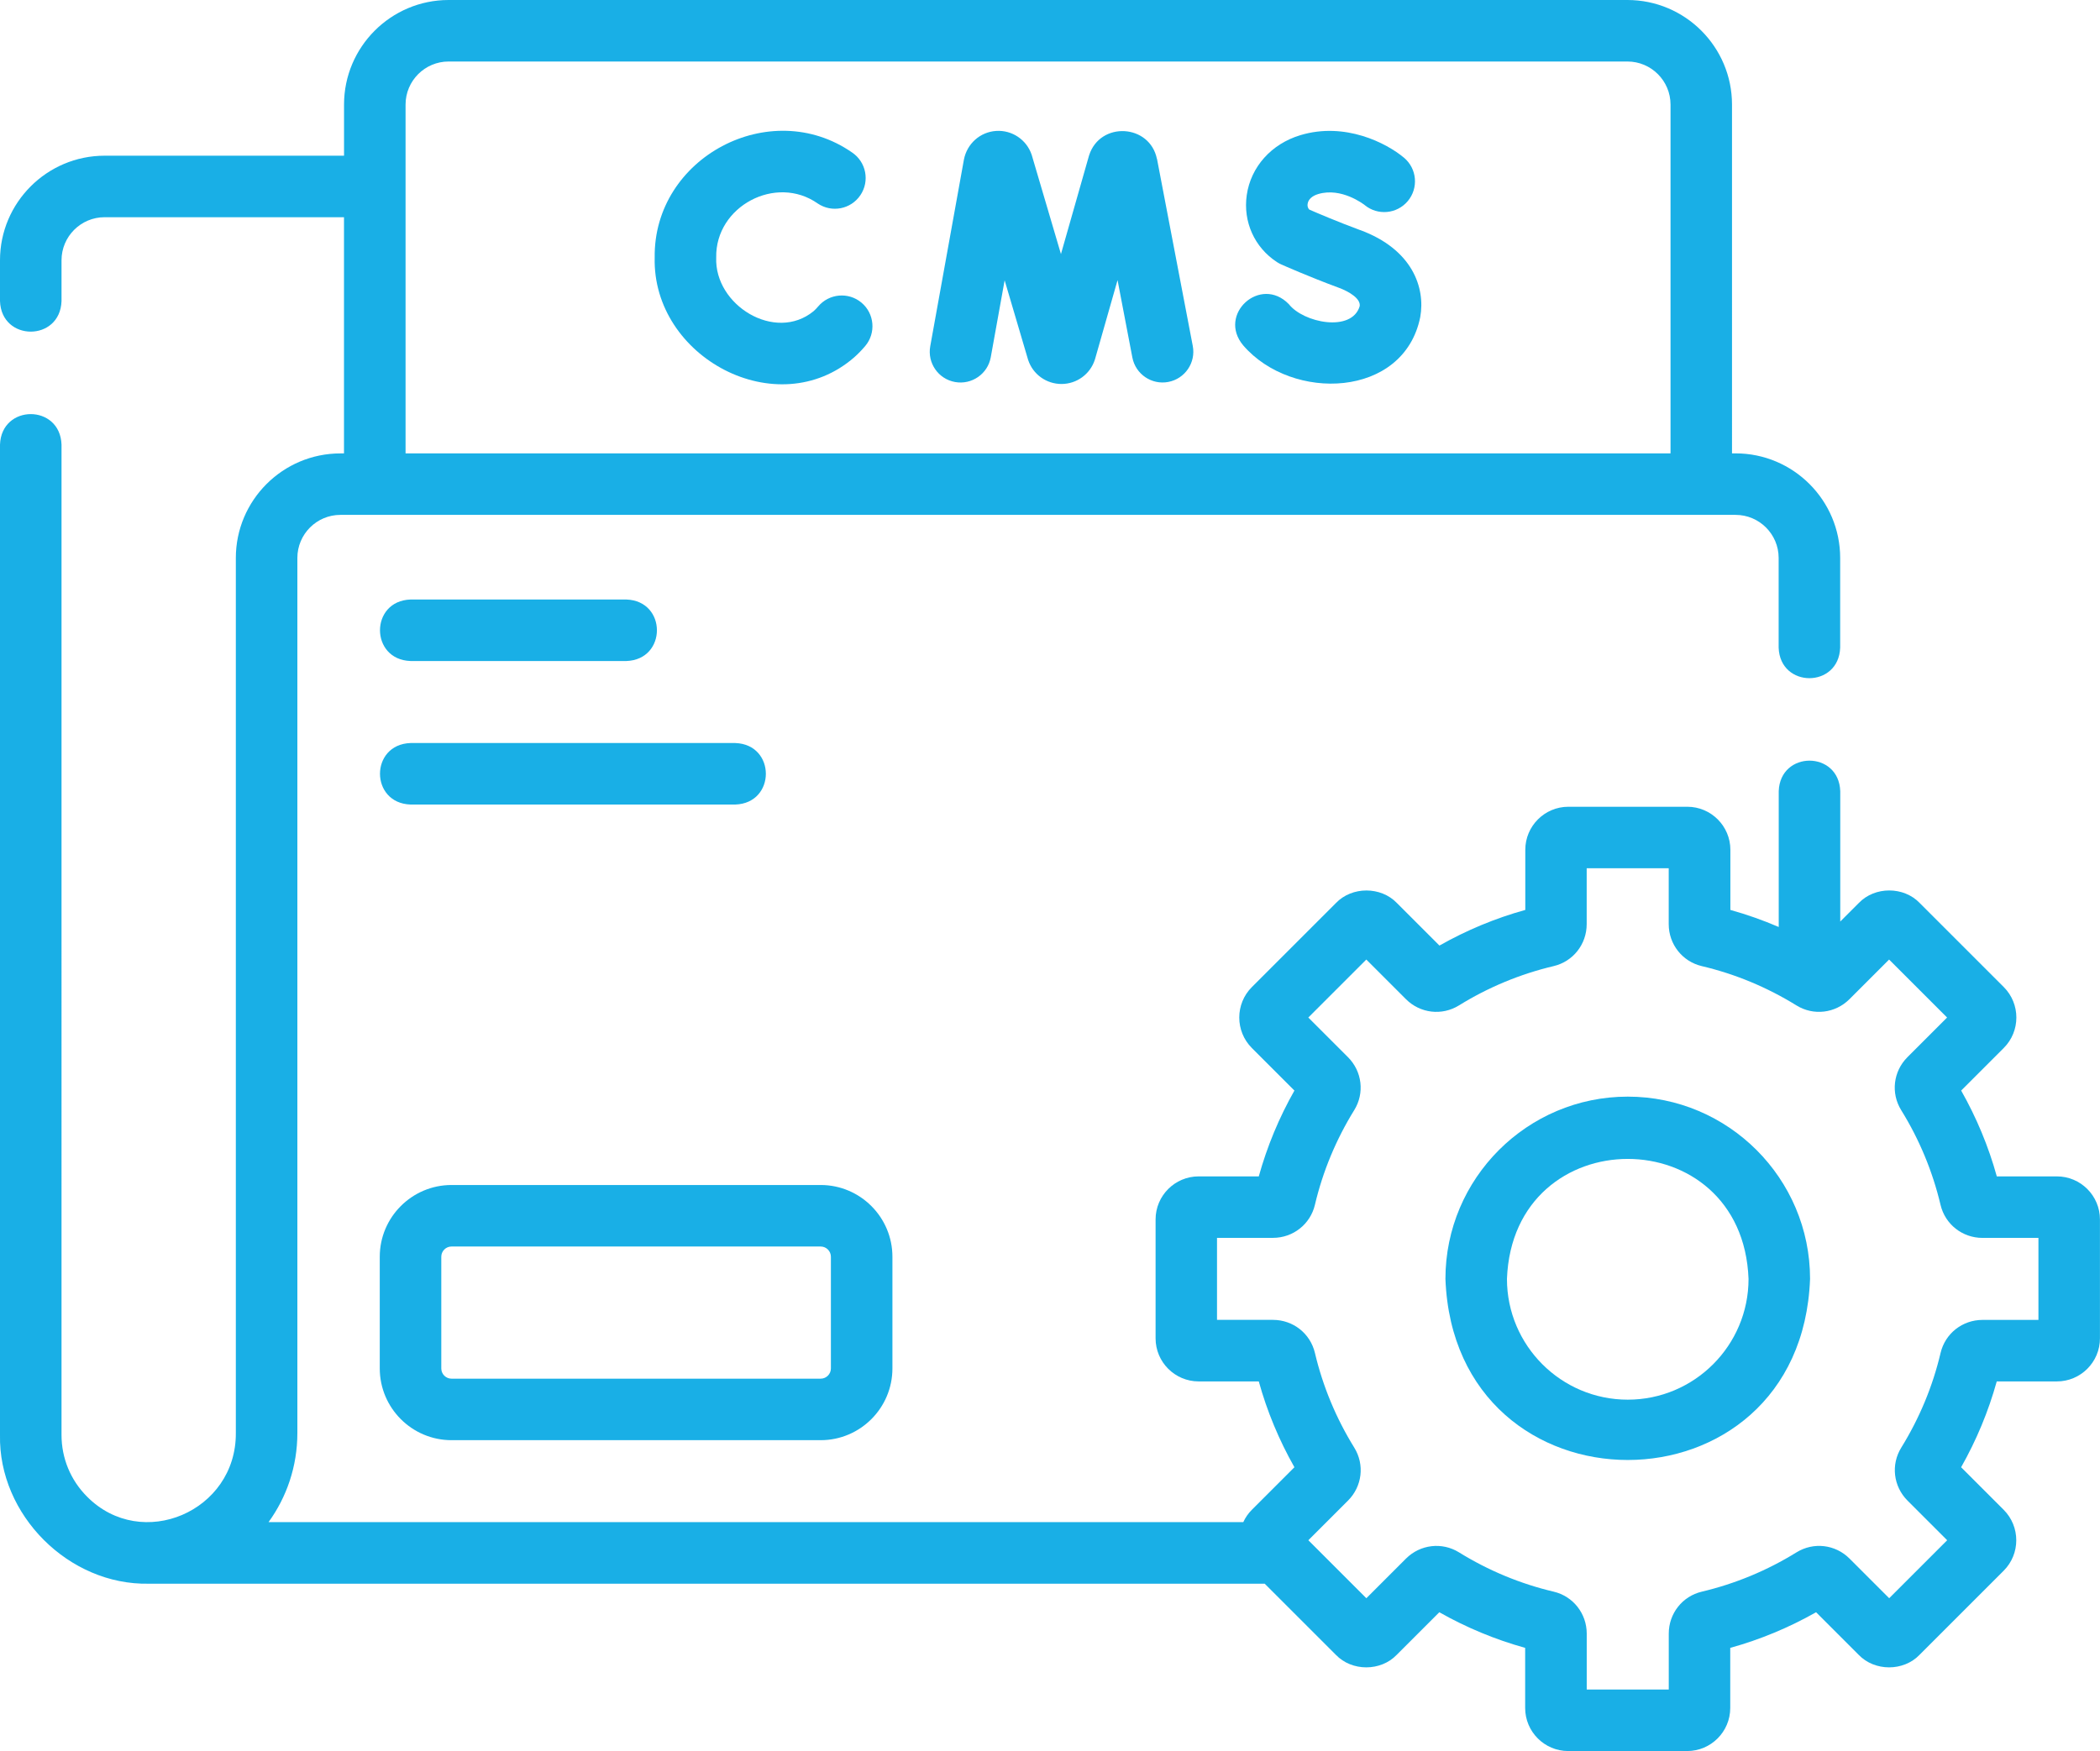 <svg xmlns="http://www.w3.org/2000/svg" id="Layer_2" data-name="Layer 2" viewBox="0 0 512 427.02"><defs><style>      .cls-1 {        fill: #19afe6;        stroke-width: 0px;      }    </style></defs><g id="Layer_1-2" data-name="Layer 1"><g><path class="cls-1" d="m92.59,333.71c0,9.65,7.85,17.5,17.5,17.5h89.99c9.65,0,17.5-7.85,17.5-17.5v-27.23c0-9.65-7.85-17.5-17.5-17.5h-89.99c-9.65,0-17.5,7.85-17.5,17.5v27.23Zm15-27.23c0-1.38,1.12-2.5,2.5-2.5h89.99c1.38,0,2.5,1.12,2.5,2.5v27.23c0,1.38-1.12,2.5-2.5,2.5h-89.99c-1.38,0-2.5-1.12-2.5-2.5v-27.23Z"></path><path class="cls-1" d="m100.09,161.2h52.63c9.93-.34,9.92-14.66,0-15h-52.63c-9.93.34-9.92,14.66,0,15Z"></path><path class="cls-1" d="m100.09,196.2h79.19c9.93-.34,9.92-14.66,0-15h-79.19c-9.93.34-9.92,14.66,0,15Z"></path><path class="cls-1" d="m282.07,38.76c-1.74-8.54-13.82-9.22-16.52-.93-.03.09-.05.17-.08.26l-6.8,23.87-7.06-23.95c-.03-.09-.05-.18-.08-.27-1.24-3.68-4.8-6.07-8.68-5.81-3.88.26-7.09,3.1-7.84,7l-8.21,45.52c-.73,4.08,1.97,7.98,6.05,8.71,4.07.73,7.98-1.97,8.71-6.05l3.38-18.75,5.66,19.18c.02.09.05.17.08.26,1.17,3.51,4.45,5.85,8.15,5.84,3.7-.02,6.96-2.39,8.1-5.91.03-.09.05-.17.08-.26l5.46-19.16,3.61,18.87c.78,4.07,4.71,6.74,8.77,5.96,4.07-.78,6.74-4.71,5.96-8.77l-8.72-45.62Z"></path><path class="cls-1" d="m210.04,73.81c-3.17-2.66-7.9-2.24-10.57.93-.35.42-.74.82-1.14,1.17-9.35,7.63-24.18-1.48-23.71-13.13-.24-12.46,14.56-20.32,24.74-13.16,3.43,2.32,8.09,1.42,10.41-2.02,2.32-3.43,1.42-8.09-2.02-10.41-19.98-13.89-48.45,1.23-48.13,25.59-.62,24.39,29.91,40.71,48.68,24.33.94-.84,1.83-1.76,2.66-2.74,2.66-3.17,2.25-7.91-.93-10.57h0Z"></path><path class="cls-1" d="m331.61,56.11c-5.44-2.01-10.53-4.19-12.39-5-.43-.44-.47-.98-.41-1.39.15-1.08,1.09-1.95,2.56-2.39,5.69-1.72,11.13,2.51,11.34,2.67,3.17,2.62,7.86,2.2,10.52-.96,2.66-3.17,2.26-7.9-.91-10.57-4.27-3.59-14.39-8.79-25.27-5.51-7.08,2.13-12.09,7.73-13.08,14.62-.93,6.5,1.89,12.76,7.36,16.33.33.22.68.4,1.04.57.27.12,6.76,3.01,14.06,5.7,2.54.94,5.4,2.68,5.07,4.52-1.96,6.41-13.71,4.02-17.26-.52-6.92-7.13-17.53,2.49-11.11,10.07,11.9,13.79,39.14,12.87,43.14-6.92,1.28-7.17-1.89-16.52-14.65-21.23Z"></path><path class="cls-1" d="m501.5,286.88h-14.66c-2.02-7.3-4.94-14.31-8.69-20.93l10.39-10.39c4.09-4.09,4.09-10.75,0-14.85l-20.5-20.5c-3.91-4.08-10.94-4.08-14.85,0l-4.52,4.52v-31.79c-.34-9.93-14.66-9.92-15,0v33.12c-3.83-1.65-7.77-3.04-11.79-4.16v-14.66c0-5.79-4.71-10.5-10.5-10.5h-29c-5.79,0-10.5,4.71-10.5,10.5v14.66c-7.3,2.02-14.31,4.94-20.93,8.69l-10.38-10.38c-3.91-4.07-10.94-4.07-14.85,0l-20.51,20.51c-4.09,4.09-4.09,10.75,0,14.85l10.38,10.38c-3.75,6.62-6.66,13.63-8.69,20.93h-14.66c-5.79,0-10.5,4.71-10.5,10.5v29c0,5.79,4.71,10.5,10.5,10.5h14.66c2.02,7.3,4.94,14.31,8.69,20.93l-10.38,10.38c-.9.9-1.59,1.92-2.09,3.01H65.47c4.42-6.09,7.03-13.6,7.03-21.73v-213.41c0-5.79,4.71-10.5,10.5-10.5h340.15c5.79,0,10.5,4.71,10.5,10.5v21.88c.34,9.93,14.66,9.92,15,0v-21.88c0-14.06-11.44-25.5-25.5-25.5h-.87V25.5c0-14.06-11.44-25.5-25.5-25.5H109.38c-14.06,0-25.5,11.44-25.5,25.5v12.47H25.51C11.45,37.97,0,49.41,0,63.47v9.96c.34,9.93,14.66,9.92,15,0v-9.96c0-5.79,4.71-10.5,10.5-10.5h58.37v57.6h-.87c-14.06,0-25.5,11.44-25.5,25.5v213.41c.12,19.09-22.93,28.96-36.27,15.5-4.02-4.02-6.23-9.37-6.23-15.06V108.43c-.34-9.93-14.66-9.92-15,0v241.49c-.4,19.51,16.77,36.69,36.29,36.29h272.06l17.34,17.34c3.91,4.08,10.94,4.08,14.85,0l10.38-10.38c6.62,3.75,13.63,6.66,20.93,8.69v14.66c0,5.79,4.71,10.5,10.5,10.5h29c5.79,0,10.5-4.71,10.5-10.5v-14.66c7.3-2.02,14.31-4.94,20.93-8.69l10.38,10.38c3.91,4.08,10.94,4.08,14.85,0l20.51-20.51c4.09-4.09,4.09-10.75,0-14.85l-10.38-10.38c3.75-6.62,6.66-13.63,8.69-20.93h14.66c5.79,0,10.5-4.71,10.5-10.5v-29c0-5.79-4.71-10.5-10.5-10.5h0ZM98.88,25.5c0-5.79,4.71-10.5,10.5-10.5h287.41c5.79,0,10.5,4.71,10.5,10.5v85.07H98.88V25.5Zm398.12,296.38h-13.64c-4.9,0-9.11,3.31-10.23,8.06-1.92,8.15-5.15,15.91-9.58,23.08-2.57,4.14-1.94,9.46,1.52,12.92l9.67,9.67-14.14,14.14-9.67-9.67c-3.46-3.46-8.77-4.08-12.92-1.52-7.17,4.44-14.94,7.66-23.09,9.59-4.75,1.12-8.06,5.33-8.06,10.23v13.64h-20v-13.64c0-4.9-3.32-9.11-8.06-10.23-8.15-1.92-15.91-5.15-23.09-9.59-4.14-2.56-9.45-1.93-12.91,1.52l-9.67,9.67-14.14-14.14,9.67-9.67c3.46-3.46,4.09-8.77,1.52-12.92-4.44-7.17-7.66-14.94-9.59-23.09-1.12-4.75-5.33-8.06-10.23-8.06h-13.64v-20h13.64c4.9,0,9.11-3.32,10.23-8.06,1.92-8.15,5.15-15.91,9.58-23.08,2.57-4.14,1.94-9.46-1.52-12.92l-9.67-9.67,14.14-14.14,9.67,9.67c3.46,3.46,8.77,4.08,12.91,1.52,7.17-4.44,14.94-7.66,23.09-9.59,4.75-1.12,8.06-5.33,8.06-10.23v-13.64h20v13.64c0,4.9,3.32,9.11,8.06,10.23,8.15,1.92,15.91,5.15,23.09,9.59,4.14,2.56,9.45,1.93,12.91-1.52l9.67-9.67,14.14,14.14-9.67,9.67c-3.46,3.46-4.09,8.77-1.52,12.92,4.44,7.17,7.66,14.94,9.59,23.09,1.12,4.75,5.33,8.06,10.23,8.06h13.64v20Z"></path><path class="cls-1" d="m396.86,267.43c-24.51,0-44.45,19.94-44.45,44.45,2.23,58.89,86.68,58.87,88.9,0,0-24.51-19.94-44.45-44.45-44.45h0Zm0,73.9c-16.24,0-29.45-13.21-29.45-29.45,1.48-39.02,57.43-39.01,58.9,0,0,16.24-13.21,29.45-29.45,29.45h0Z"></path></g></g></svg>
